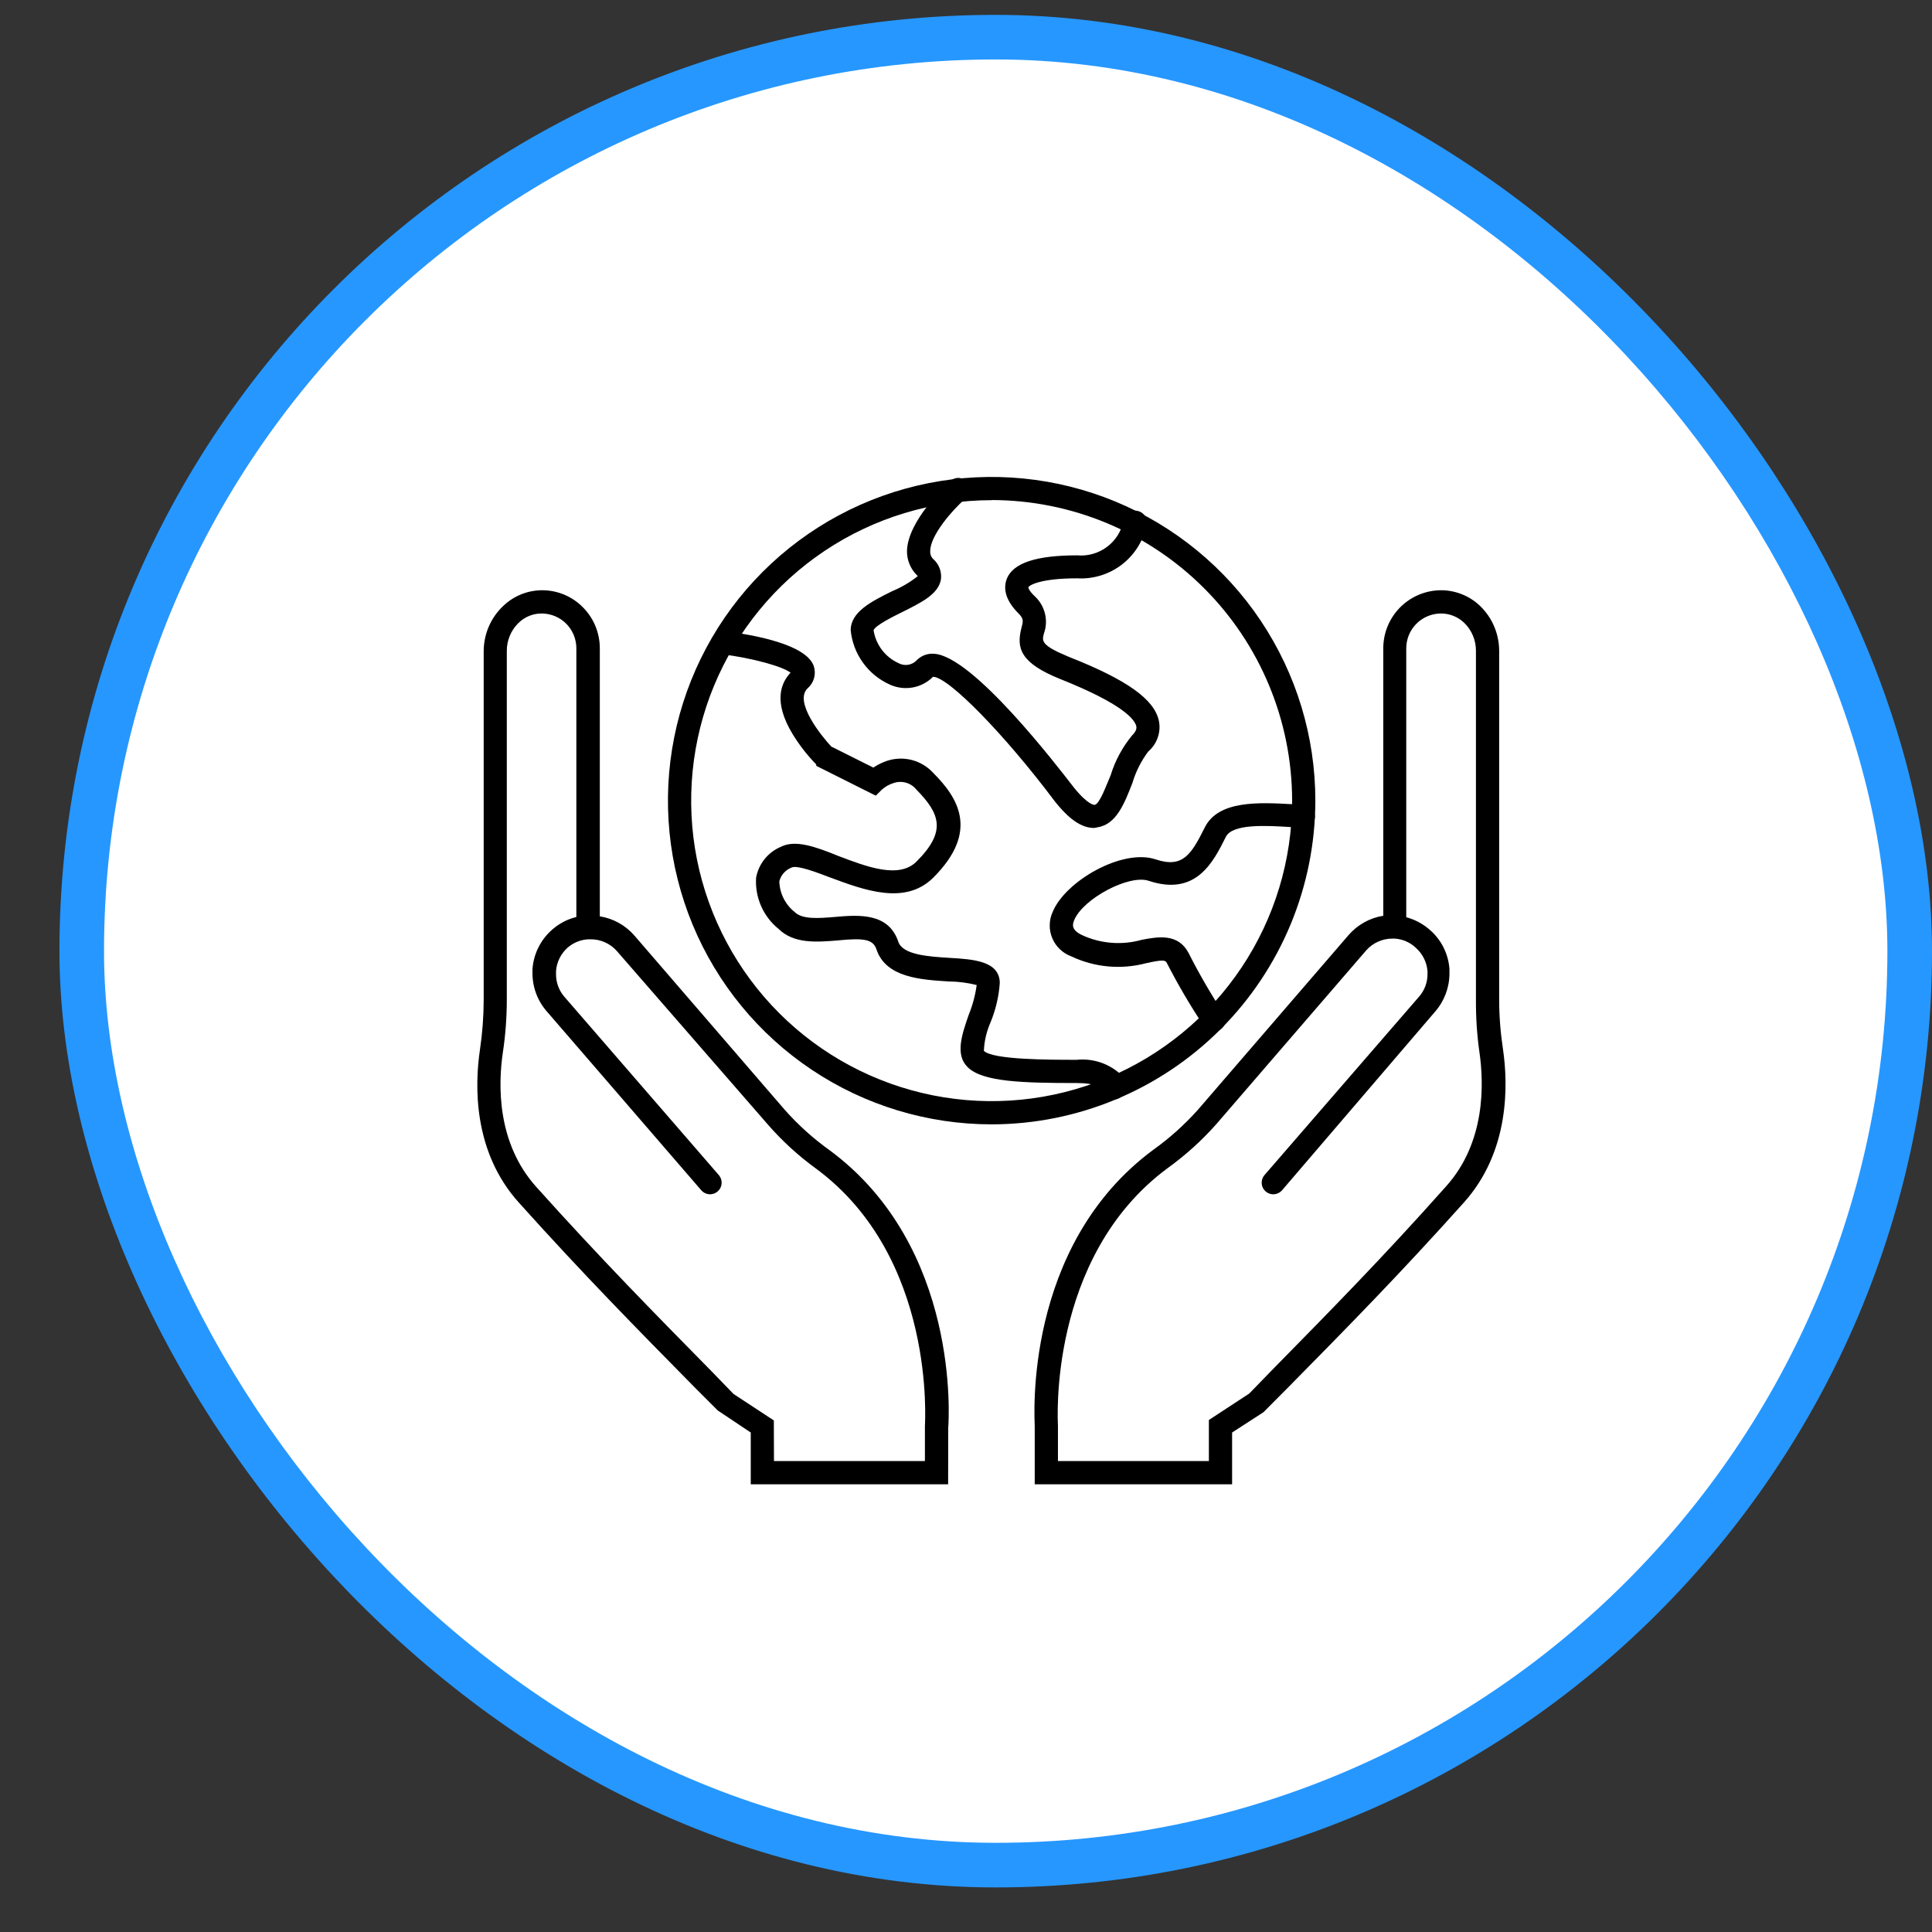<svg width="56" height="56" viewBox="0 0 56 56" fill="none" xmlns="http://www.w3.org/2000/svg">
<rect x="0" y="0" width="56" height="56" fill="#333333" stroke="none"/>
<rect x="1.723" y="0.431" width="54.277" height="54.277" rx="27.139" fill="#2697FF"/>
<rect x="3.015" y="1.723" width="51.692" height="51.692" rx="25.846" fill="white"/>
<g style="mix-blend-mode:multiply">
<rect width="32.308" height="32.308" transform="translate(12.492 12.062)" fill="white"/>
<path d="M35.713 43.023H29.992V41.341C29.992 41.156 29.639 36.131 33.428 33.328C33.905 32.987 34.342 32.594 34.731 32.157L39.085 27.108C39.344 26.807 39.702 26.606 40.095 26.543V18.793C40.094 18.36 40.261 17.944 40.559 17.63C40.857 17.317 41.265 17.131 41.697 17.11C41.919 17.1 42.14 17.136 42.348 17.215C42.556 17.293 42.745 17.413 42.905 17.568C43.079 17.737 43.218 17.939 43.312 18.163C43.406 18.387 43.454 18.627 43.454 18.87V28.966C43.454 29.451 43.492 29.934 43.565 30.413C43.713 31.423 43.767 33.368 42.431 34.856C40.58 36.925 39.011 38.517 37.352 40.2L36.622 40.934L35.713 41.522V43.023ZM30.665 42.35H35.04V41.159L36.211 40.392L36.864 39.719C38.517 38.036 40.078 36.454 41.912 34.391C43.067 33.109 43.013 31.403 42.882 30.497C42.81 29.989 42.777 29.476 42.781 28.963V18.867C42.782 18.716 42.753 18.566 42.695 18.427C42.637 18.287 42.552 18.161 42.444 18.056C42.35 17.965 42.239 17.894 42.117 17.847C41.995 17.8 41.865 17.778 41.734 17.783C41.473 17.793 41.225 17.903 41.044 18.091C40.862 18.28 40.761 18.531 40.761 18.793V26.587C41.01 26.653 41.24 26.775 41.434 26.944C41.602 27.086 41.74 27.261 41.839 27.457C41.938 27.654 41.998 27.868 42.013 28.088C42.013 28.132 42.013 28.172 42.013 28.216C42.013 28.62 41.867 29.011 41.603 29.316L37.154 34.509C37.094 34.573 37.012 34.612 36.925 34.617C36.838 34.622 36.752 34.592 36.686 34.535C36.62 34.478 36.579 34.397 36.571 34.31C36.564 34.222 36.59 34.136 36.645 34.068L41.132 28.889C41.295 28.703 41.383 28.463 41.377 28.216V28.148C41.356 27.889 41.235 27.648 41.041 27.475C40.874 27.315 40.656 27.22 40.425 27.206H40.358C40.215 27.206 40.075 27.236 39.945 27.294C39.815 27.352 39.699 27.437 39.604 27.543L35.249 32.591C34.827 33.066 34.354 33.492 33.839 33.863C30.352 36.447 30.665 41.267 30.665 41.314V42.35Z" fill="black"/>
<path d="M27.482 43.023H21.761V41.522L20.808 40.886L20.135 40.213C18.476 38.53 16.908 36.938 15.046 34.865C13.7 33.378 13.761 31.443 13.912 30.423C13.983 29.944 14.019 29.46 14.02 28.976V18.88C14.02 18.635 14.069 18.393 14.165 18.168C14.261 17.943 14.402 17.74 14.579 17.571C14.738 17.416 14.927 17.296 15.134 17.216C15.341 17.137 15.562 17.101 15.784 17.11C16.201 17.127 16.596 17.301 16.891 17.598C17.048 17.754 17.173 17.941 17.258 18.146C17.342 18.351 17.386 18.57 17.386 18.792V26.56C17.778 26.623 18.136 26.823 18.395 27.125L22.75 32.173C23.139 32.611 23.576 33.004 24.052 33.344C27.842 36.148 27.502 41.172 27.485 41.384L27.482 43.023ZM22.434 42.35H26.809V41.34C26.809 41.266 27.145 36.447 23.648 33.869C23.137 33.497 22.668 33.068 22.252 32.59L17.877 27.563C17.782 27.456 17.665 27.371 17.534 27.313C17.404 27.255 17.262 27.225 17.12 27.226H17.059C16.835 27.236 16.622 27.321 16.453 27.468C16.259 27.641 16.138 27.882 16.117 28.141C16.117 28.168 16.117 28.192 16.117 28.219C16.111 28.464 16.196 28.703 16.356 28.889L20.842 34.068C20.897 34.136 20.924 34.222 20.916 34.309C20.909 34.397 20.867 34.477 20.801 34.535C20.735 34.592 20.65 34.621 20.562 34.617C20.475 34.612 20.393 34.573 20.334 34.509L15.858 29.326C15.586 29.02 15.435 28.625 15.434 28.215C15.434 28.172 15.434 28.131 15.434 28.088C15.467 27.643 15.675 27.231 16.012 26.94C16.211 26.766 16.449 26.642 16.706 26.58V18.792C16.706 18.659 16.68 18.527 16.629 18.404C16.578 18.281 16.504 18.17 16.41 18.076C16.23 17.897 15.99 17.793 15.736 17.783C15.605 17.778 15.475 17.799 15.353 17.847C15.231 17.894 15.12 17.966 15.026 18.059C14.919 18.164 14.833 18.291 14.776 18.43C14.718 18.569 14.689 18.719 14.69 18.87V28.966C14.69 29.483 14.652 29.999 14.575 30.511C14.441 31.416 14.39 33.122 15.545 34.404C17.396 36.467 18.957 38.053 20.61 39.732L21.262 40.405L22.43 41.172L22.434 42.35Z" fill="black"/>
<path d="M32.274 31.87H32.254C32.173 31.866 32.096 31.832 32.038 31.775C31.98 31.718 31.944 31.642 31.938 31.561C31.917 31.534 31.776 31.392 31.204 31.392C29.626 31.392 28.471 31.359 28.044 30.928C27.68 30.568 27.882 29.982 28.078 29.417C28.191 29.14 28.269 28.849 28.31 28.552C28.044 28.485 27.772 28.45 27.499 28.448C26.688 28.397 25.678 28.337 25.405 27.519C25.308 27.223 25.035 27.182 24.271 27.26C23.679 27.307 23.009 27.364 22.565 26.923C22.346 26.746 22.173 26.518 22.06 26.26C21.947 26.002 21.897 25.72 21.916 25.439C21.952 25.242 22.037 25.057 22.162 24.901C22.288 24.744 22.451 24.622 22.636 24.544C23.056 24.332 23.645 24.544 24.298 24.81C25.123 25.123 26.058 25.483 26.567 24.971C27.448 24.093 27.239 23.581 26.567 22.892C26.488 22.793 26.382 22.721 26.261 22.687C26.14 22.653 26.012 22.657 25.893 22.7C25.769 22.738 25.654 22.804 25.557 22.892L25.385 23.063L23.659 22.198V22.158C23.396 21.889 23.165 21.591 22.969 21.269C22.41 20.341 22.632 19.795 22.915 19.499C22.689 19.317 21.798 19.072 20.929 18.964C20.841 18.952 20.761 18.906 20.707 18.835C20.653 18.765 20.628 18.676 20.64 18.587C20.652 18.5 20.698 18.42 20.767 18.366C20.837 18.312 20.926 18.287 21.014 18.298C21.882 18.405 23.369 18.681 23.588 19.307C23.625 19.422 23.627 19.545 23.595 19.66C23.561 19.776 23.495 19.879 23.403 19.957C23.013 20.347 23.803 21.327 24.096 21.64L25.314 22.249C25.437 22.167 25.569 22.102 25.708 22.054C25.943 21.976 26.195 21.968 26.434 22.03C26.673 22.093 26.888 22.224 27.054 22.407C27.758 23.114 28.401 24.09 27.054 25.436C26.237 26.254 25.035 25.793 24.066 25.436C23.659 25.281 23.104 25.069 22.945 25.146C22.858 25.179 22.78 25.233 22.718 25.303C22.656 25.372 22.611 25.456 22.589 25.547C22.594 25.718 22.636 25.887 22.713 26.04C22.79 26.193 22.899 26.328 23.033 26.435C23.255 26.657 23.739 26.617 24.211 26.577C24.884 26.519 25.755 26.449 26.038 27.297C26.166 27.68 26.923 27.728 27.532 27.765C28.205 27.805 28.979 27.852 28.979 28.498C28.951 28.889 28.86 29.273 28.71 29.636C28.596 29.896 28.53 30.176 28.518 30.46C28.781 30.719 30.416 30.719 31.211 30.719C31.428 30.697 31.647 30.718 31.856 30.782C32.064 30.845 32.258 30.95 32.426 31.09C32.487 31.15 32.536 31.223 32.569 31.302C32.602 31.382 32.618 31.468 32.617 31.554C32.612 31.641 32.574 31.722 32.51 31.781C32.446 31.84 32.361 31.872 32.274 31.87Z" fill="black"/>
<path d="M31.705 23.999C31.248 23.999 30.844 23.568 30.575 23.228C29.114 21.28 27.485 19.617 27.044 19.617C26.884 19.778 26.678 19.887 26.454 19.927C26.23 19.967 25.999 19.938 25.792 19.843C25.481 19.704 25.212 19.485 25.013 19.208C24.813 18.931 24.691 18.607 24.658 18.267C24.658 17.729 25.274 17.426 25.866 17.133C26.131 17.023 26.379 16.877 26.603 16.699L26.583 16.679C26.487 16.585 26.411 16.473 26.361 16.348C26.31 16.224 26.286 16.09 26.29 15.956C26.321 15.091 27.401 14.081 27.526 13.963C27.557 13.928 27.596 13.901 27.639 13.882C27.682 13.863 27.728 13.853 27.776 13.853C27.823 13.853 27.869 13.863 27.912 13.882C27.955 13.902 27.993 13.93 28.025 13.965C28.056 14 28.08 14.041 28.095 14.086C28.109 14.13 28.114 14.178 28.109 14.225C28.104 14.271 28.09 14.316 28.066 14.357C28.043 14.398 28.011 14.434 27.973 14.461C27.59 14.798 26.963 15.525 26.963 15.972C26.96 16.015 26.966 16.058 26.981 16.098C26.996 16.139 27.02 16.175 27.051 16.205C27.134 16.277 27.197 16.37 27.236 16.473C27.275 16.576 27.288 16.688 27.273 16.797C27.202 17.224 26.694 17.47 26.156 17.739C25.897 17.867 25.358 18.133 25.321 18.271C25.354 18.476 25.436 18.67 25.562 18.836C25.688 19.002 25.852 19.134 26.041 19.22C26.128 19.268 26.229 19.285 26.326 19.269C26.424 19.252 26.514 19.203 26.58 19.129C26.646 19.064 26.725 19.015 26.812 18.984C26.9 18.953 26.993 18.942 27.085 18.951C28.212 19.032 30.632 22.188 31.123 22.821C31.55 23.353 31.726 23.329 31.729 23.329C31.874 23.309 32.065 22.764 32.193 22.471C32.321 22.052 32.531 21.662 32.809 21.323C32.961 21.172 32.94 21.088 32.937 21.054C32.893 20.855 32.553 20.408 30.729 19.681C29.588 19.223 29.454 18.796 29.605 18.21C29.659 18.005 29.679 17.938 29.521 17.78C29.084 17.342 29.097 16.995 29.185 16.77C29.373 16.316 30.04 16.097 31.221 16.097C31.53 16.125 31.839 16.038 32.088 15.851C32.337 15.665 32.507 15.392 32.567 15.087C32.582 14.998 32.631 14.918 32.705 14.866C32.778 14.813 32.87 14.791 32.959 14.806C33.048 14.821 33.128 14.871 33.181 14.944C33.233 15.018 33.255 15.109 33.24 15.198C33.15 15.659 32.895 16.072 32.524 16.36C32.153 16.647 31.69 16.791 31.221 16.763C30.181 16.763 29.844 16.955 29.807 17.022C29.807 17.022 29.807 17.11 29.996 17.285C30.14 17.419 30.242 17.594 30.289 17.786C30.336 17.978 30.325 18.179 30.258 18.365C30.201 18.581 30.167 18.702 30.978 19.038C32.685 19.711 33.465 20.277 33.593 20.903C33.624 21.063 33.611 21.229 33.556 21.383C33.502 21.538 33.408 21.675 33.284 21.781C33.077 22.057 32.921 22.366 32.823 22.696C32.594 23.285 32.358 23.898 31.813 23.979C31.778 23.989 31.742 23.996 31.705 23.999Z" fill="black"/>
<path d="M35.178 29.898C35.125 29.898 35.072 29.885 35.025 29.86C34.977 29.836 34.937 29.8 34.906 29.757C34.51 29.166 34.15 28.552 33.825 27.919C33.782 27.828 33.721 27.808 33.22 27.919C32.496 28.111 31.729 28.041 31.052 27.721C30.929 27.675 30.816 27.605 30.721 27.514C30.626 27.424 30.551 27.314 30.5 27.192C30.449 27.071 30.424 26.941 30.427 26.809C30.429 26.677 30.459 26.548 30.514 26.428C30.884 25.537 32.533 24.584 33.502 24.911C34.286 25.17 34.529 24.769 34.922 23.982C35.316 23.194 36.494 23.258 37.436 23.309L37.793 23.329C37.879 23.333 37.961 23.37 38.02 23.433C38.08 23.496 38.113 23.579 38.113 23.665C38.113 23.755 38.077 23.84 38.014 23.903C37.951 23.966 37.866 24.002 37.776 24.002L37.396 23.972C36.723 23.931 35.713 23.867 35.528 24.264C35.165 24.991 34.667 25.988 33.294 25.53C32.725 25.341 31.395 26.045 31.136 26.671C31.082 26.805 31.052 26.95 31.355 27.101C31.902 27.355 32.522 27.404 33.102 27.239C33.566 27.152 34.145 27.048 34.448 27.616C34.752 28.217 35.089 28.8 35.458 29.363C35.495 29.414 35.517 29.474 35.522 29.536C35.526 29.599 35.513 29.662 35.484 29.717C35.455 29.773 35.411 29.82 35.357 29.851C35.303 29.883 35.241 29.899 35.178 29.898Z" fill="black"/>
<path d="M28.744 32.59C26.888 32.59 25.074 32.04 23.531 31.009C21.988 29.978 20.786 28.513 20.075 26.799C19.365 25.084 19.179 23.198 19.541 21.378C19.903 19.558 20.796 17.886 22.108 16.574C23.42 15.262 25.091 14.368 26.911 14.005C28.731 13.643 30.617 13.828 32.332 14.538C34.046 15.248 35.512 16.45 36.543 17.992C37.575 19.535 38.126 21.349 38.126 23.204C38.124 25.692 37.134 28.077 35.375 29.837C33.616 31.596 31.232 32.587 28.744 32.59ZM28.744 14.498C27.021 14.498 25.337 15.009 23.904 15.966C22.472 16.923 21.356 18.284 20.697 19.875C20.038 21.467 19.865 23.218 20.201 24.908C20.538 26.597 21.368 28.149 22.586 29.367C23.805 30.585 25.357 31.414 27.046 31.75C28.736 32.086 30.488 31.913 32.079 31.253C33.67 30.593 35.03 29.477 35.987 28.044C36.944 26.611 37.454 24.927 37.453 23.204C37.45 20.895 36.532 18.681 34.899 17.048C33.266 15.416 31.053 14.497 28.744 14.494V14.498Z" fill="black"/>
</g>
</svg>

